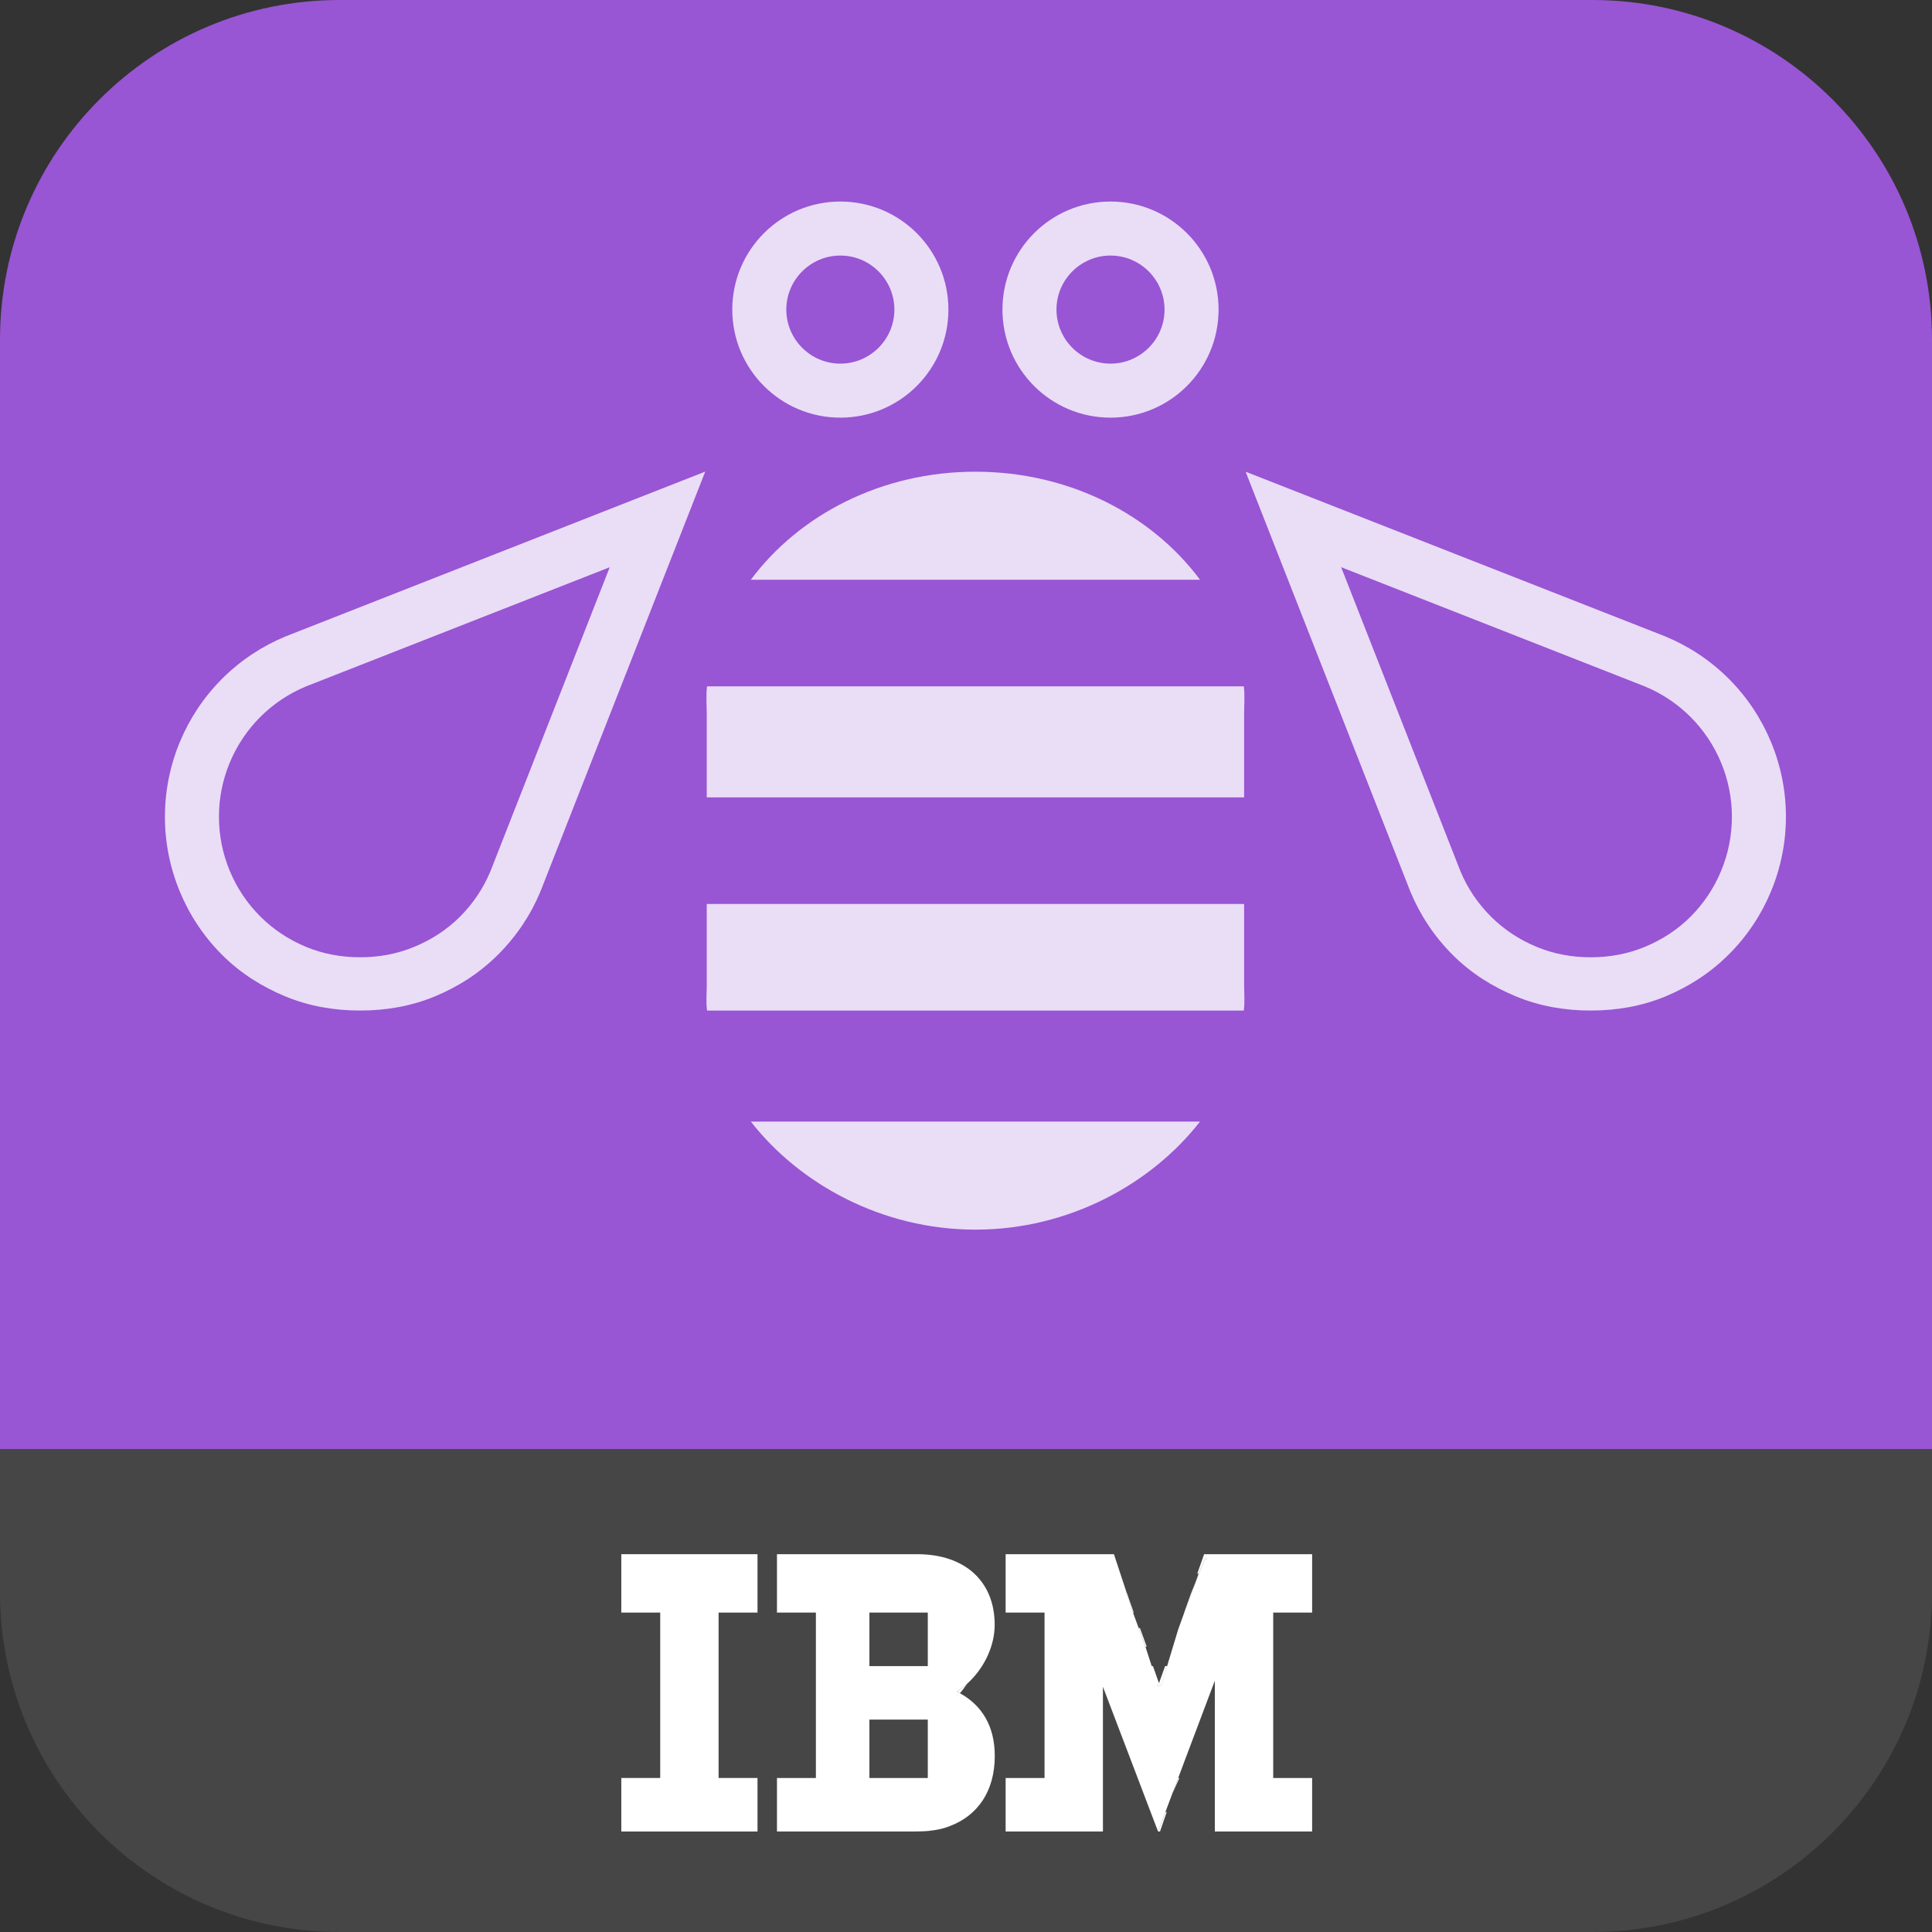 <?xml version="1.0" encoding="utf-8"?>
<!-- Generator: Adobe Illustrator 17.1.0, SVG Export Plug-In . SVG Version: 6.00 Build 0)  -->
<!DOCTYPE svg PUBLIC "-//W3C//DTD SVG 1.1//EN" "http://www.w3.org/Graphics/SVG/1.1/DTD/svg11.dtd">
<svg version="1.1" id="Layer_1" xmlns="http://www.w3.org/2000/svg" xmlns:xlink="http://www.w3.org/1999/xlink" x="0px" y="0px"
	 viewBox="0 0 300 300" width="300" height="300"  enable-background="new 0 0 300 300" xml:space="preserve">
<rect x="0" y="0" width="300" height="300" fill="#333333" stroke="none"/>
<g>
	<path fill="#9855D4" d="M247.266,0H52.734C23.61,0,0,23.61,0,52.734V225h300V52.734C300,23.61,276.39,0,247.266,0z"/>
	<path fill="#464646" d="M0,247.266C0,276.39,23.61,300,52.734,300h194.531C276.39,300,300,276.39,300,247.266V225H0V247.266z"/>
</g>
<g>
	<defs>
		<path id="SVGID_1_" d="M300,247.266C300,276.39,276.39,300,247.266,300H52.734C23.61,300,0,276.39,0,247.266V52.734
			C0,23.61,23.61,0,52.734,0h194.531C276.39,0,300,23.61,300,52.734V247.266z"/>
	</defs>
	<clipPath id="SVGID_2_">
		<use xlink:href="#SVGID_1_"  overflow="visible"/>
	</clipPath>
</g>
<g opacity="0.8">
	<path fill="#FFFFFF" d="M116.589,90.025h69.752c-7.522-10.115-20.329-16.78-34.876-16.78
		C136.917,73.244,124.111,79.91,116.589,90.025z"/>
	<path fill="#FFFFFF" d="M109.788,106.575c-0.176,1.379-0.045,3.007-0.045,4.425v12.815h83.443V111c0-1.418,0.131-3.046-0.045-4.425
		H109.788z"/>
	<path fill="#FFFFFF" d="M109.743,152.952c0,1.418-0.132,2.586,0.045,3.965h83.353c0.176-1.379,0.045-2.548,0.045-3.965v-12.585
		h-83.443V152.952z"/>
	<path fill="#FFFFFF" d="M151.465,190.938c14.548,0,27.354-7.126,34.876-16.78h-69.752
		C124.111,183.812,136.917,190.938,151.465,190.938z"/>
	<path fill="#FFFFFF" d="M44.325,98.829c-3.572,1.483-6.932,3.663-9.837,6.567c-2.909,2.909-5.084,6.26-6.567,9.832
		c-1.536,3.712-2.315,7.657-2.311,11.602c-0.004,3.957,0.774,7.899,2.311,11.606c1.483,3.585,3.658,6.932,6.567,9.836
		c2.905,2.909,6.264,4.969,9.832,6.456c3.688,1.524,7.616,2.188,11.545,2.188c0.021,0,0.041,0,0.061,0c0.021,0,0.041,0,0.061,0
		c3.925,0,7.848-0.663,11.541-2.196c3.581-1.479,6.928-3.601,9.832-6.506c2.904-2.904,5.088-6.227,6.571-9.808l25.58-65.178
		L44.325,98.829z M76.154,135.292c-1.107,2.649-2.697,5.021-4.726,7.048c-2.043,2.042-4.433,3.581-7.115,4.689
		c-2.67,1.108-5.47,1.612-8.325,1.612h-0.123c-2.859,0-5.665-0.504-8.317-1.6c-2.699-1.125-5.094-2.696-7.131-4.734
		c-2.037-2.036-3.634-4.412-4.744-7.098c-1.112-2.683-1.675-5.499-1.672-8.395c-0.003-2.876,0.56-5.693,1.669-8.374
		c1.114-2.683,2.712-5.074,4.751-7.114c2.019-2.018,4.391-3.604,7.051-4.721l47.206-18.527L76.154,135.292z"/>
	<path fill="#FFFFFF" d="M275.008,115.228c-1.483-3.572-3.658-6.924-6.567-9.832c-2.905-2.904-6.264-5.084-9.837-6.567
		l-65.188-25.585l25.58,65.192c1.483,3.581,3.667,6.932,6.571,9.836c2.905,2.905,6.252,4.969,9.832,6.448
		c3.692,1.532,7.616,2.196,11.541,2.196c0.02,0,0.041,0,0.061,0c0.02,0,0.041,0,0.061,0c3.929,0,7.857-0.663,11.545-2.188
		c3.568-1.487,6.928-3.605,9.832-6.514c2.909-2.904,5.084-6.223,6.567-9.808c1.536-3.708,2.315-7.634,2.311-11.592
		C277.323,122.871,276.544,118.94,275.008,115.228z M267.255,135.229c-1.108,2.681-2.705,5.072-4.751,7.116
		c-2.028,2.03-4.424,3.572-7.1,4.687c-2.675,1.106-5.481,1.61-8.34,1.61h-0.123c-2.855,0-5.655-0.504-8.338-1.618
		c-2.669-1.102-5.058-2.669-7.102-4.711c-2.029-2.028-3.619-4.385-4.726-7.034l-18.525-47.206l47.206,18.531
		c2.66,1.116,5.032,2.706,7.051,4.723c2.039,2.04,3.637,4.433,4.748,7.109c1.112,2.689,1.676,5.511,1.673,8.403
		C268.931,129.718,268.369,132.541,267.255,135.229z"/>
	<path fill="#FFFFFF" d="M130.489,64.854c9.267,0,16.78-7.509,16.78-16.78s-7.513-16.78-16.78-16.78s-16.78,7.509-16.78,16.78
		S121.222,64.854,130.489,64.854z M130.489,39.683c4.626,0,8.39,3.765,8.39,8.39s-3.764,8.39-8.39,8.39
		c-4.626,0-8.39-3.765-8.39-8.39S125.863,39.683,130.489,39.683z"/>
	<path fill="#FFFFFF" d="M172.44,64.854c9.267,0,16.78-7.509,16.78-16.78s-7.513-16.78-16.78-16.78s-16.78,7.509-16.78,16.78
		S163.173,64.854,172.44,64.854z M172.44,39.683c4.626,0,8.39,3.765,8.39,8.39s-3.764,8.39-8.39,8.39c-4.626,0-8.39-3.765-8.39-8.39
		S167.814,39.683,172.44,39.683z"/>
</g>
<g>
	<g>
		<path fill="#FFFFFF" d="M149.052,262.918c-0.151-0.083-0.302-0.166-0.453-0.242v-0.007c0.574-0.378,1.11-0.793,1.602-1.247
			c2.757-2.501,4.253-5.99,4.253-9.118c0-6.693-4.555-10.969-12.027-10.969h-21.78v9.065h6.044v25.685h-6.044v8.31h20.601
			c1.262,0,2.395-0.03,3.422-0.151c0.143-0.015,0.287-0.038,0.431-0.06c0.854-0.136,1.67-0.355,2.44-0.65l0.007-0.007
			c4.11-1.556,6.92-5.22,6.92-10.871C154.469,268.123,152.543,264.852,149.052,262.918z M144.066,276.085h-9.065v-9.065h9.065
			V276.085z M144.066,258.71h-9.065v-8.31h9.065V258.71z M148.712,263.236l-0.151-0.008c0.045-0.03,0.136-0.053,0.166-0.076
			c0.015,0.015,0.03,0.023,0.045,0.038C148.75,263.205,148.728,263.22,148.712,263.236z"/>
		<path fill="#FFFFFF" d="M144.671,284.244c-0.68,0.106-1.383,0.151-2.108,0.151h-1.314
			C142.51,284.395,143.643,284.365,144.671,284.244z"/>
		<path fill="#FFFFFF" d="M148.773,263.19c-0.023,0.015-0.045,0.03-0.06,0.045l-0.151-0.008c0.045-0.03,0.136-0.053,0.166-0.076
			C148.743,263.167,148.758,263.175,148.773,263.19z"/>
	</g>
	<g>
		<polygon fill="#FFFFFF" points="117.626,241.335 117.626,250.4 111.582,250.4 111.582,276.085 117.626,276.085 117.626,284.395
			96.474,284.395 96.474,276.085 102.517,276.085 102.517,250.4 96.474,250.4 96.474,241.335 		"/>
		<path fill="#FFFFFF" d="M148.773,263.19c-0.023,0.015-0.045,0.03-0.06,0.045l-0.151-0.008c0.045-0.03,0.136-0.053,0.166-0.076
			C148.743,263.167,148.758,263.175,148.773,263.19z"/>
		<path fill="#FFFFFF" d="M148.773,263.19c-0.023,0.015-0.045,0.03-0.06,0.045l-0.151-0.008c0.045-0.03,0.136-0.053,0.166-0.076
			C148.743,263.167,148.758,263.175,148.773,263.19z"/>
		<path fill="#FFFFFF" d="M148.773,263.19c-0.023,0.015-0.045,0.03-0.06,0.045l-0.151-0.008c0.045-0.03,0.136-0.053,0.166-0.076
			C148.743,263.167,148.758,263.175,148.773,263.19z"/>
		<path fill="#FFFFFF" d="M148.599,262.669v0.007c0.151,0.076,0.302,0.159,0.453,0.242c0.317-0.347,0.725-0.899,1.148-1.496
			C149.71,261.876,149.173,262.291,148.599,262.669z M145.101,284.184c0.891-0.128,1.7-0.332,2.44-0.65
			C146.771,283.829,145.955,284.048,145.101,284.184z"/>
		<polygon fill="#FFFFFF" points="187.437,242.09 187.127,242.09 186.198,244.357 186.137,244.357 187.127,241.773 		"/>
		<polygon fill="#FFFFFF" points="185.707,245.55 183.969,250.4 183.893,250.4 183.969,250.189 184.951,247.401 185.54,245.966
			"/>
		<polygon fill="#FFFFFF" points="186.198,244.357 186.062,244.689 185.707,245.55 186.137,244.357 		"/>
		<polygon fill="#FFFFFF" points="181.234,258.71 180.411,261.452 180.328,261.725 180.328,261.732 180.313,261.732 180.396,261.46
			181.227,258.71 		"/>
		<polygon fill="#FFFFFF" points="187.437,242.09 187.127,242.09 186.198,244.357 186.137,244.357 187.127,241.773 		"/>
		<path fill="#FFFFFF" d="M181.227,258.71l-0.831,2.75l-0.083,0.272h0.015v-0.007l0.083-0.272l0.823-2.742H181.227z"/>
		<polygon fill="#FFFFFF" points="183.138,276.085 182.111,278.352 182.096,278.352 182.949,276.085 		"/>
		<path fill="#FFFFFF" d="M179.572,261.732h0.74l0.083-0.272L179.572,261.732z"/>
		<polygon fill="#FFFFFF" points="197.703,250.4 197.703,276.085 203.747,276.085 203.747,284.395 188.638,284.395 188.638,260.977
			184.082,273.064 182.949,276.085 182.096,278.352 180.962,281.374 179.822,284.395 171.262,261.921 171.262,284.395
			156.154,284.395 156.154,276.085 162.197,276.085 162.197,250.4 156.154,250.4 156.154,241.335 172.97,241.335 174.904,247.19
			174.972,247.401 174.904,247.371 175.931,250.4 176.815,252.81 177.857,255.688 178.787,258.552 178.84,258.71 179.028,258.71
			179.965,261.369 180.917,258.71 181.227,258.71 180.396,261.46 179.572,261.732 180.328,261.732 180.328,261.725 180.411,261.452
			181.234,258.71 181.227,258.71 182.942,253.044 183.893,250.4 183.969,250.4 185.707,245.55 186.062,244.689 186.198,244.357
			187.127,242.09 187.437,242.09 187.127,241.773 186.137,244.357 185.911,244.357 186.976,241.335 203.747,241.335 203.747,250.4
					"/>
		<polygon fill="#FFFFFF" points="181.166,281.374 180.124,284.395 179.822,284.395 180.962,281.374 		"/>
		<polygon fill="#FFFFFF" points="186.198,244.357 186.062,244.689 185.707,245.55 183.969,250.4 183.893,250.4 183.969,250.189
			185.54,245.966 186.137,244.357 		"/>
		<polygon fill="#FFFFFF" points="175.931,250.4 174.904,247.371 174.972,247.401 		"/>
		<polygon fill="#FFFFFF" points="176.052,250.4 175.931,250.4 174.904,247.371 174.972,247.401 174.987,247.409 		"/>
		<polygon fill="#FFFFFF" points="178.061,255.688 177.857,255.688 176.815,252.81 177.004,252.788 		"/>
		<polygon fill="#FFFFFF" points="180.411,261.452 180.328,261.725 180.328,261.732 179.572,261.732 180.396,261.46 		"/>
	</g>
</g>
</svg>
